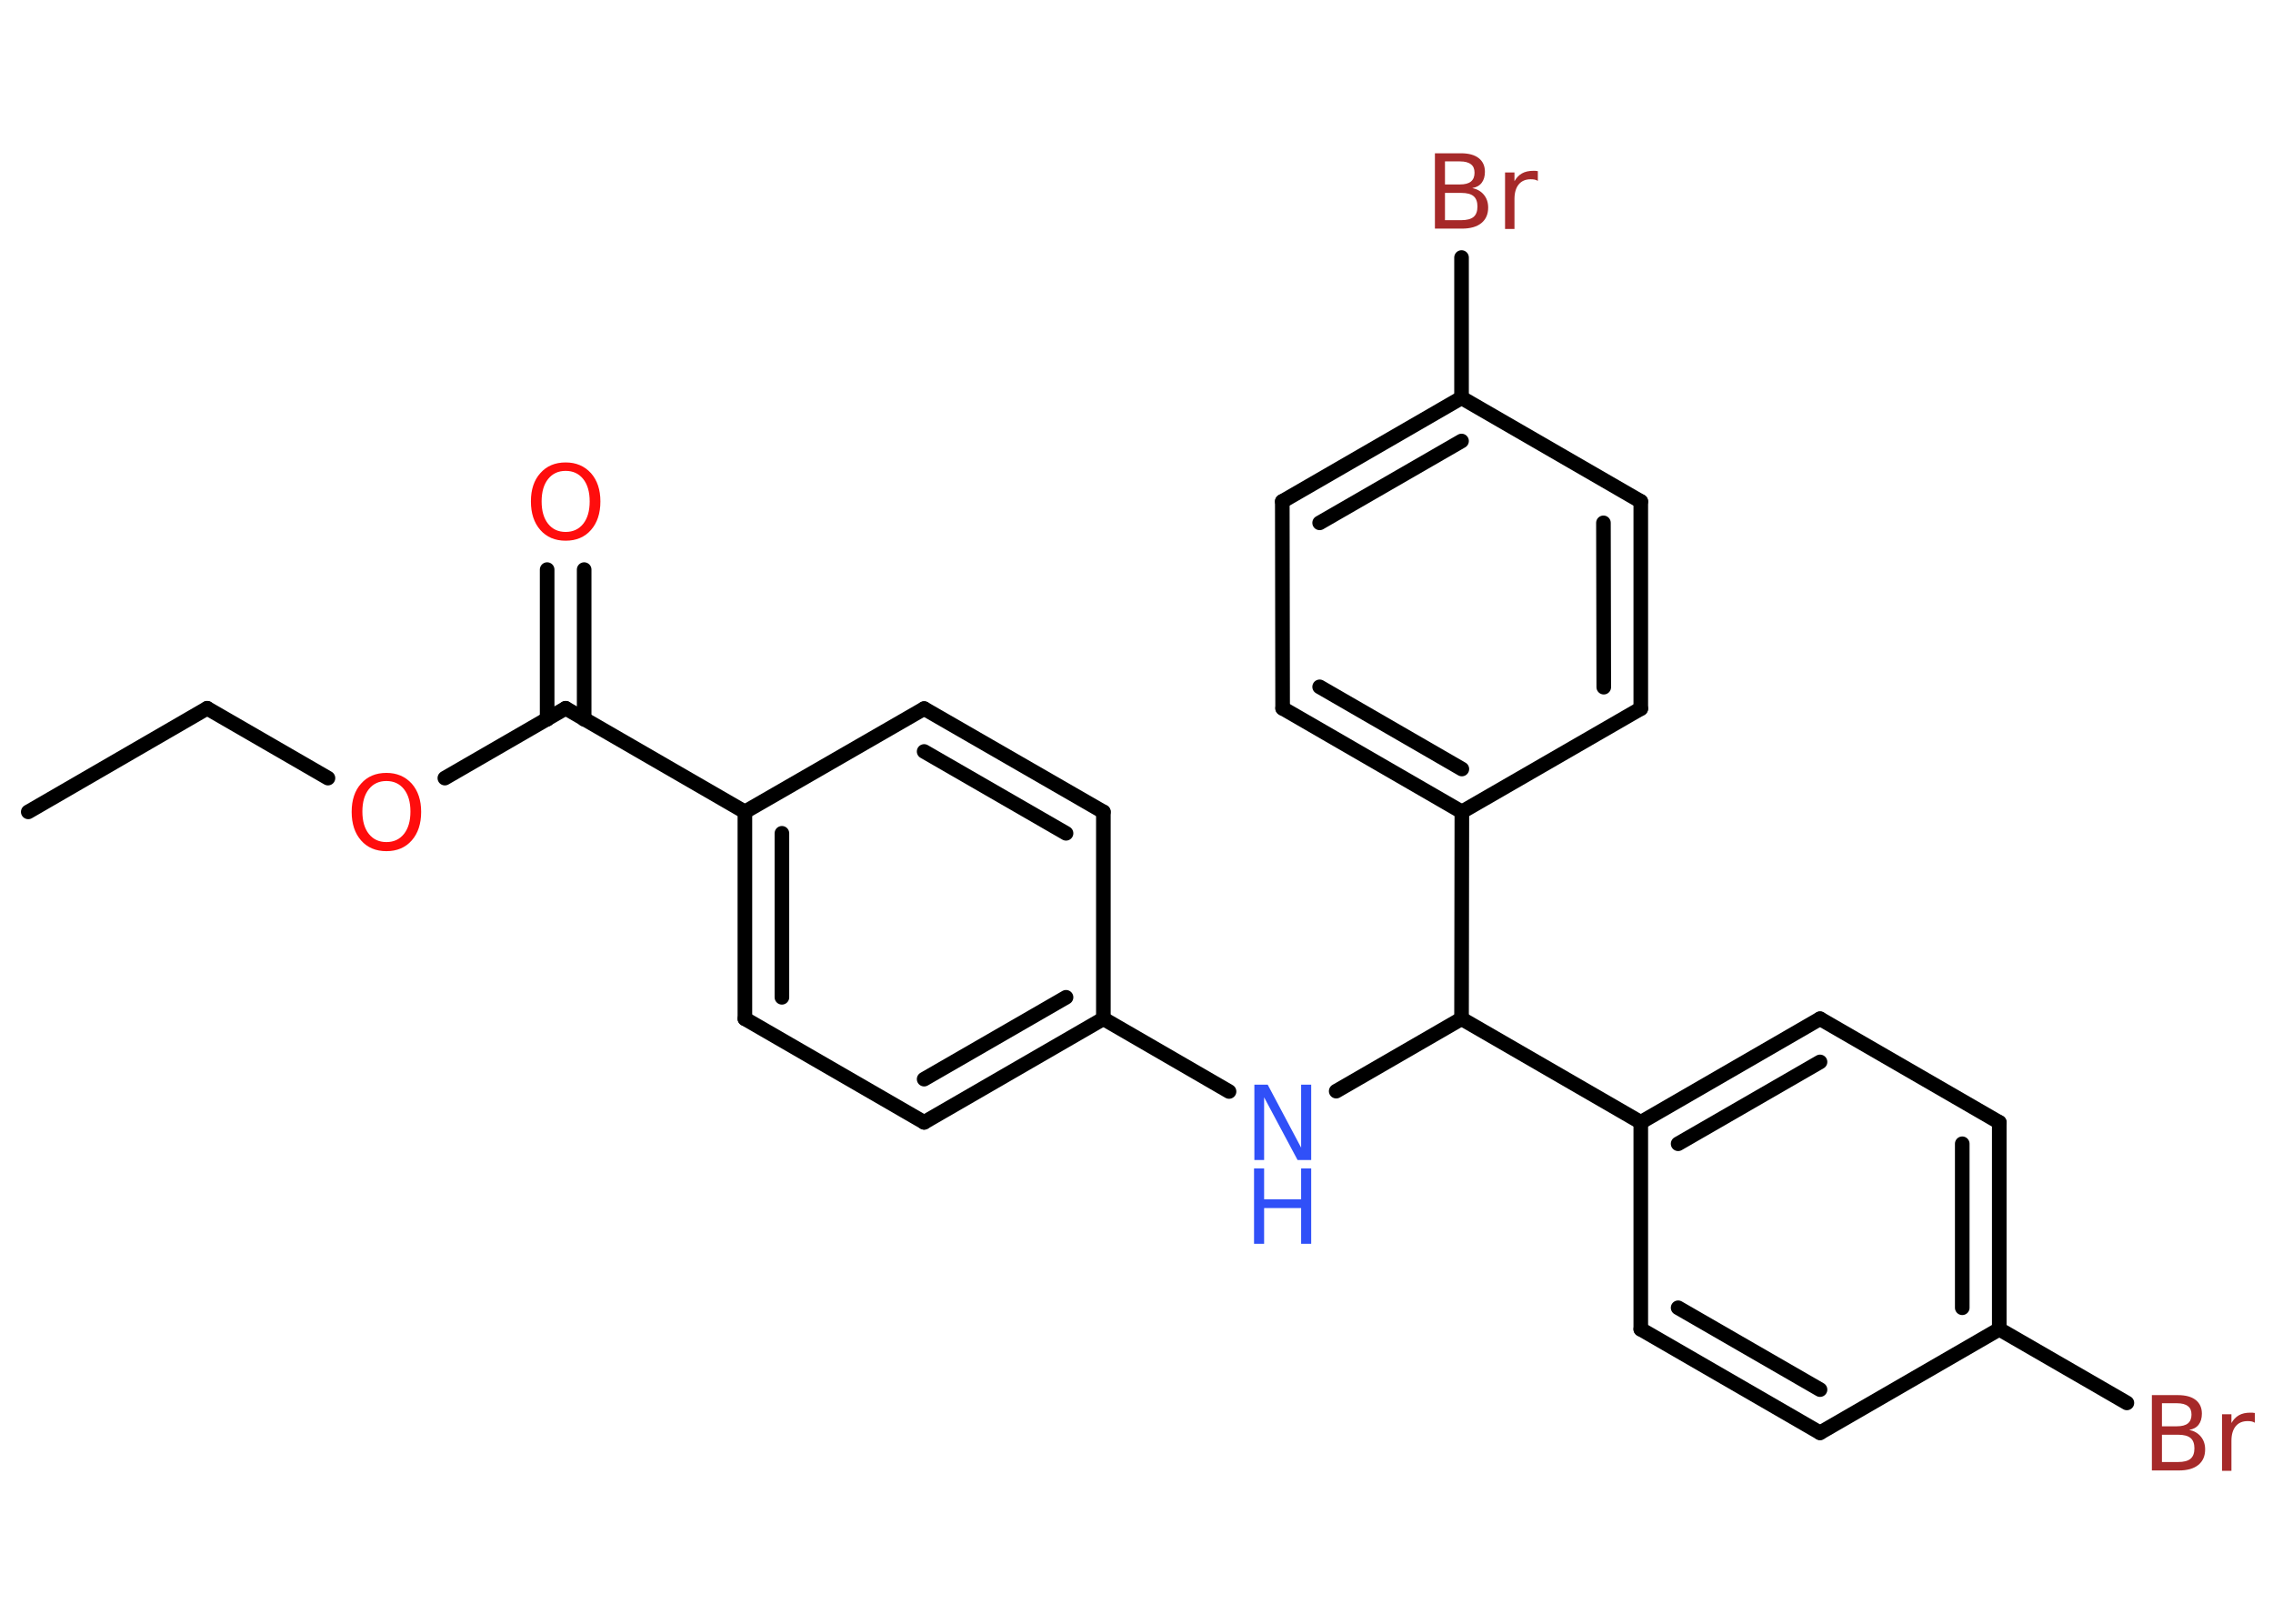 <?xml version='1.0' encoding='UTF-8'?>
<!DOCTYPE svg PUBLIC "-//W3C//DTD SVG 1.1//EN" "http://www.w3.org/Graphics/SVG/1.1/DTD/svg11.dtd">
<svg version='1.2' xmlns='http://www.w3.org/2000/svg' xmlns:xlink='http://www.w3.org/1999/xlink' width='70.0mm' height='50.0mm' viewBox='0 0 70.0 50.0'>
  <desc>Generated by the Chemistry Development Kit (http://github.com/cdk)</desc>
  <g stroke-linecap='round' stroke-linejoin='round' stroke='#000000' stroke-width='.45' fill='#FF0D0D'>
    <rect x='.0' y='.0' width='70.0' height='50.0' fill='#FFFFFF' stroke='none'/>
    <g id='mol1' class='mol'>
      <line id='mol1bnd1' class='bond' x1='.87' y1='25.0' x2='6.38' y2='21.81'/>
      <line id='mol1bnd2' class='bond' x1='6.38' y1='21.81' x2='10.1' y2='23.96'/>
      <line id='mol1bnd3' class='bond' x1='13.7' y1='23.96' x2='17.42' y2='21.81'/>
      <g id='mol1bnd4' class='bond'>
        <line x1='16.85' y1='22.15' x2='16.85' y2='17.54'/>
        <line x1='17.99' y1='22.15' x2='17.99' y2='17.54'/>
      </g>
      <line id='mol1bnd5' class='bond' x1='17.42' y1='21.81' x2='22.94' y2='25.0'/>
      <g id='mol1bnd6' class='bond'>
        <line x1='22.94' y1='25.0' x2='22.94' y2='31.37'/>
        <line x1='24.08' y1='25.66' x2='24.08' y2='30.71'/>
      </g>
      <line id='mol1bnd7' class='bond' x1='22.94' y1='31.37' x2='28.46' y2='34.56'/>
      <g id='mol1bnd8' class='bond'>
        <line x1='28.46' y1='34.56' x2='33.98' y2='31.37'/>
        <line x1='28.46' y1='33.23' x2='32.83' y2='30.71'/>
      </g>
      <line id='mol1bnd9' class='bond' x1='33.98' y1='31.37' x2='37.85' y2='33.61'/>
      <line id='mol1bnd10' class='bond' x1='41.15' y1='33.6' x2='45.01' y2='31.37'/>
      <line id='mol1bnd11' class='bond' x1='45.01' y1='31.37' x2='50.53' y2='34.56'/>
      <g id='mol1bnd12' class='bond'>
        <line x1='56.05' y1='31.37' x2='50.53' y2='34.56'/>
        <line x1='56.05' y1='32.7' x2='51.68' y2='35.22'/>
      </g>
      <line id='mol1bnd13' class='bond' x1='56.05' y1='31.37' x2='61.57' y2='34.56'/>
      <g id='mol1bnd14' class='bond'>
        <line x1='61.57' y1='40.93' x2='61.57' y2='34.56'/>
        <line x1='60.43' y1='40.27' x2='60.43' y2='35.22'/>
      </g>
      <line id='mol1bnd15' class='bond' x1='61.57' y1='40.93' x2='65.5' y2='43.2'/>
      <line id='mol1bnd16' class='bond' x1='61.57' y1='40.93' x2='56.05' y2='44.12'/>
      <g id='mol1bnd17' class='bond'>
        <line x1='50.53' y1='40.93' x2='56.05' y2='44.12'/>
        <line x1='51.68' y1='40.27' x2='56.05' y2='42.79'/>
      </g>
      <line id='mol1bnd18' class='bond' x1='50.53' y1='34.56' x2='50.53' y2='40.93'/>
      <line id='mol1bnd19' class='bond' x1='45.01' y1='31.37' x2='45.02' y2='25.0'/>
      <g id='mol1bnd20' class='bond'>
        <line x1='39.5' y1='21.81' x2='45.02' y2='25.0'/>
        <line x1='40.64' y1='21.15' x2='45.02' y2='23.68'/>
      </g>
      <line id='mol1bnd21' class='bond' x1='39.5' y1='21.81' x2='39.49' y2='15.44'/>
      <g id='mol1bnd22' class='bond'>
        <line x1='45.01' y1='12.25' x2='39.49' y2='15.44'/>
        <line x1='45.01' y1='13.58' x2='40.64' y2='16.1'/>
      </g>
      <line id='mol1bnd23' class='bond' x1='45.01' y1='12.25' x2='45.01' y2='7.93'/>
      <line id='mol1bnd24' class='bond' x1='45.01' y1='12.25' x2='50.53' y2='15.44'/>
      <g id='mol1bnd25' class='bond'>
        <line x1='50.53' y1='21.82' x2='50.53' y2='15.44'/>
        <line x1='49.39' y1='21.16' x2='49.38' y2='16.1'/>
      </g>
      <line id='mol1bnd26' class='bond' x1='45.02' y1='25.0' x2='50.53' y2='21.82'/>
      <line id='mol1bnd27' class='bond' x1='33.98' y1='31.37' x2='33.98' y2='25.0'/>
      <g id='mol1bnd28' class='bond'>
        <line x1='33.98' y1='25.0' x2='28.46' y2='21.82'/>
        <line x1='32.83' y1='25.66' x2='28.46' y2='23.14'/>
      </g>
      <line id='mol1bnd29' class='bond' x1='22.94' y1='25.0' x2='28.46' y2='21.82'/>
      <path id='mol1atm3' class='atom' d='M11.9 24.05q-.34 .0 -.54 .25q-.2 .25 -.2 .69q.0 .44 .2 .69q.2 .25 .54 .25q.34 .0 .54 -.25q.2 -.25 .2 -.69q.0 -.44 -.2 -.69q-.2 -.25 -.54 -.25zM11.9 23.8q.48 .0 .78 .33q.29 .33 .29 .87q.0 .55 -.29 .88q-.29 .33 -.78 .33q-.49 .0 -.78 -.33q-.29 -.33 -.29 -.88q.0 -.55 .29 -.87q.29 -.33 .78 -.33z' stroke='none'/>
      <path id='mol1atm5' class='atom' d='M17.42 14.5q-.34 .0 -.54 .25q-.2 .25 -.2 .69q.0 .44 .2 .69q.2 .25 .54 .25q.34 .0 .54 -.25q.2 -.25 .2 -.69q.0 -.44 -.2 -.69q-.2 -.25 -.54 -.25zM17.42 14.24q.48 .0 .78 .33q.29 .33 .29 .87q.0 .55 -.29 .88q-.29 .33 -.78 .33q-.49 .0 -.78 -.33q-.29 -.33 -.29 -.88q.0 -.55 .29 -.87q.29 -.33 .78 -.33z' stroke='none'/>
      <g id='mol1atm10' class='atom'>
        <path d='M38.62 33.4h.42l1.03 1.94v-1.94h.31v2.32h-.42l-1.03 -1.93v1.93h-.3v-2.32z' stroke='none' fill='#3050F8'/>
        <path d='M38.62 35.98h.31v.95h1.14v-.95h.31v2.32h-.31v-1.1h-1.14v1.1h-.31v-2.32z' stroke='none' fill='#3050F8'/>
      </g>
      <path id='mol1atm16' class='atom' d='M66.58 44.17v.85h.5q.26 .0 .38 -.1q.12 -.1 .12 -.32q.0 -.22 -.12 -.32q-.12 -.1 -.38 -.1h-.5zM66.58 43.22v.7h.46q.23 .0 .34 -.09q.11 -.09 .11 -.27q.0 -.18 -.11 -.26q-.11 -.09 -.34 -.09h-.46zM66.27 42.96h.8q.36 .0 .55 .15q.19 .15 .19 .42q.0 .21 -.1 .34q-.1 .13 -.29 .16q.23 .05 .36 .21q.13 .16 .13 .39q.0 .31 -.21 .48q-.21 .17 -.6 .17h-.83v-2.32zM69.44 43.81q-.05 -.03 -.1 -.04q-.06 -.01 -.12 -.01q-.24 .0 -.37 .16q-.13 .16 -.13 .45v.92h-.29v-1.74h.29v.27q.09 -.16 .23 -.24q.14 -.08 .35 -.08q.03 .0 .06 .0q.03 .0 .08 .01v.29z' stroke='none' fill='#A62929'/>
      <path id='mol1atm23' class='atom' d='M44.5 5.93v.85h.5q.26 .0 .38 -.1q.12 -.1 .12 -.32q.0 -.22 -.12 -.32q-.12 -.1 -.38 -.1h-.5zM44.5 4.98v.7h.46q.23 .0 .34 -.09q.11 -.09 .11 -.27q.0 -.18 -.11 -.26q-.11 -.09 -.34 -.09h-.46zM44.19 4.72h.8q.36 .0 .55 .15q.19 .15 .19 .42q.0 .21 -.1 .34q-.1 .13 -.29 .16q.23 .05 .36 .21q.13 .16 .13 .39q.0 .31 -.21 .48q-.21 .17 -.6 .17h-.83v-2.32zM47.36 5.57q-.05 -.03 -.1 -.04q-.06 -.01 -.12 -.01q-.24 .0 -.37 .16q-.13 .16 -.13 .45v.92h-.29v-1.74h.29v.27q.09 -.16 .23 -.24q.14 -.08 .35 -.08q.03 .0 .06 .0q.03 .0 .08 .01v.29z' stroke='none' fill='#A62929'/>
    </g>
  </g>
</svg>

